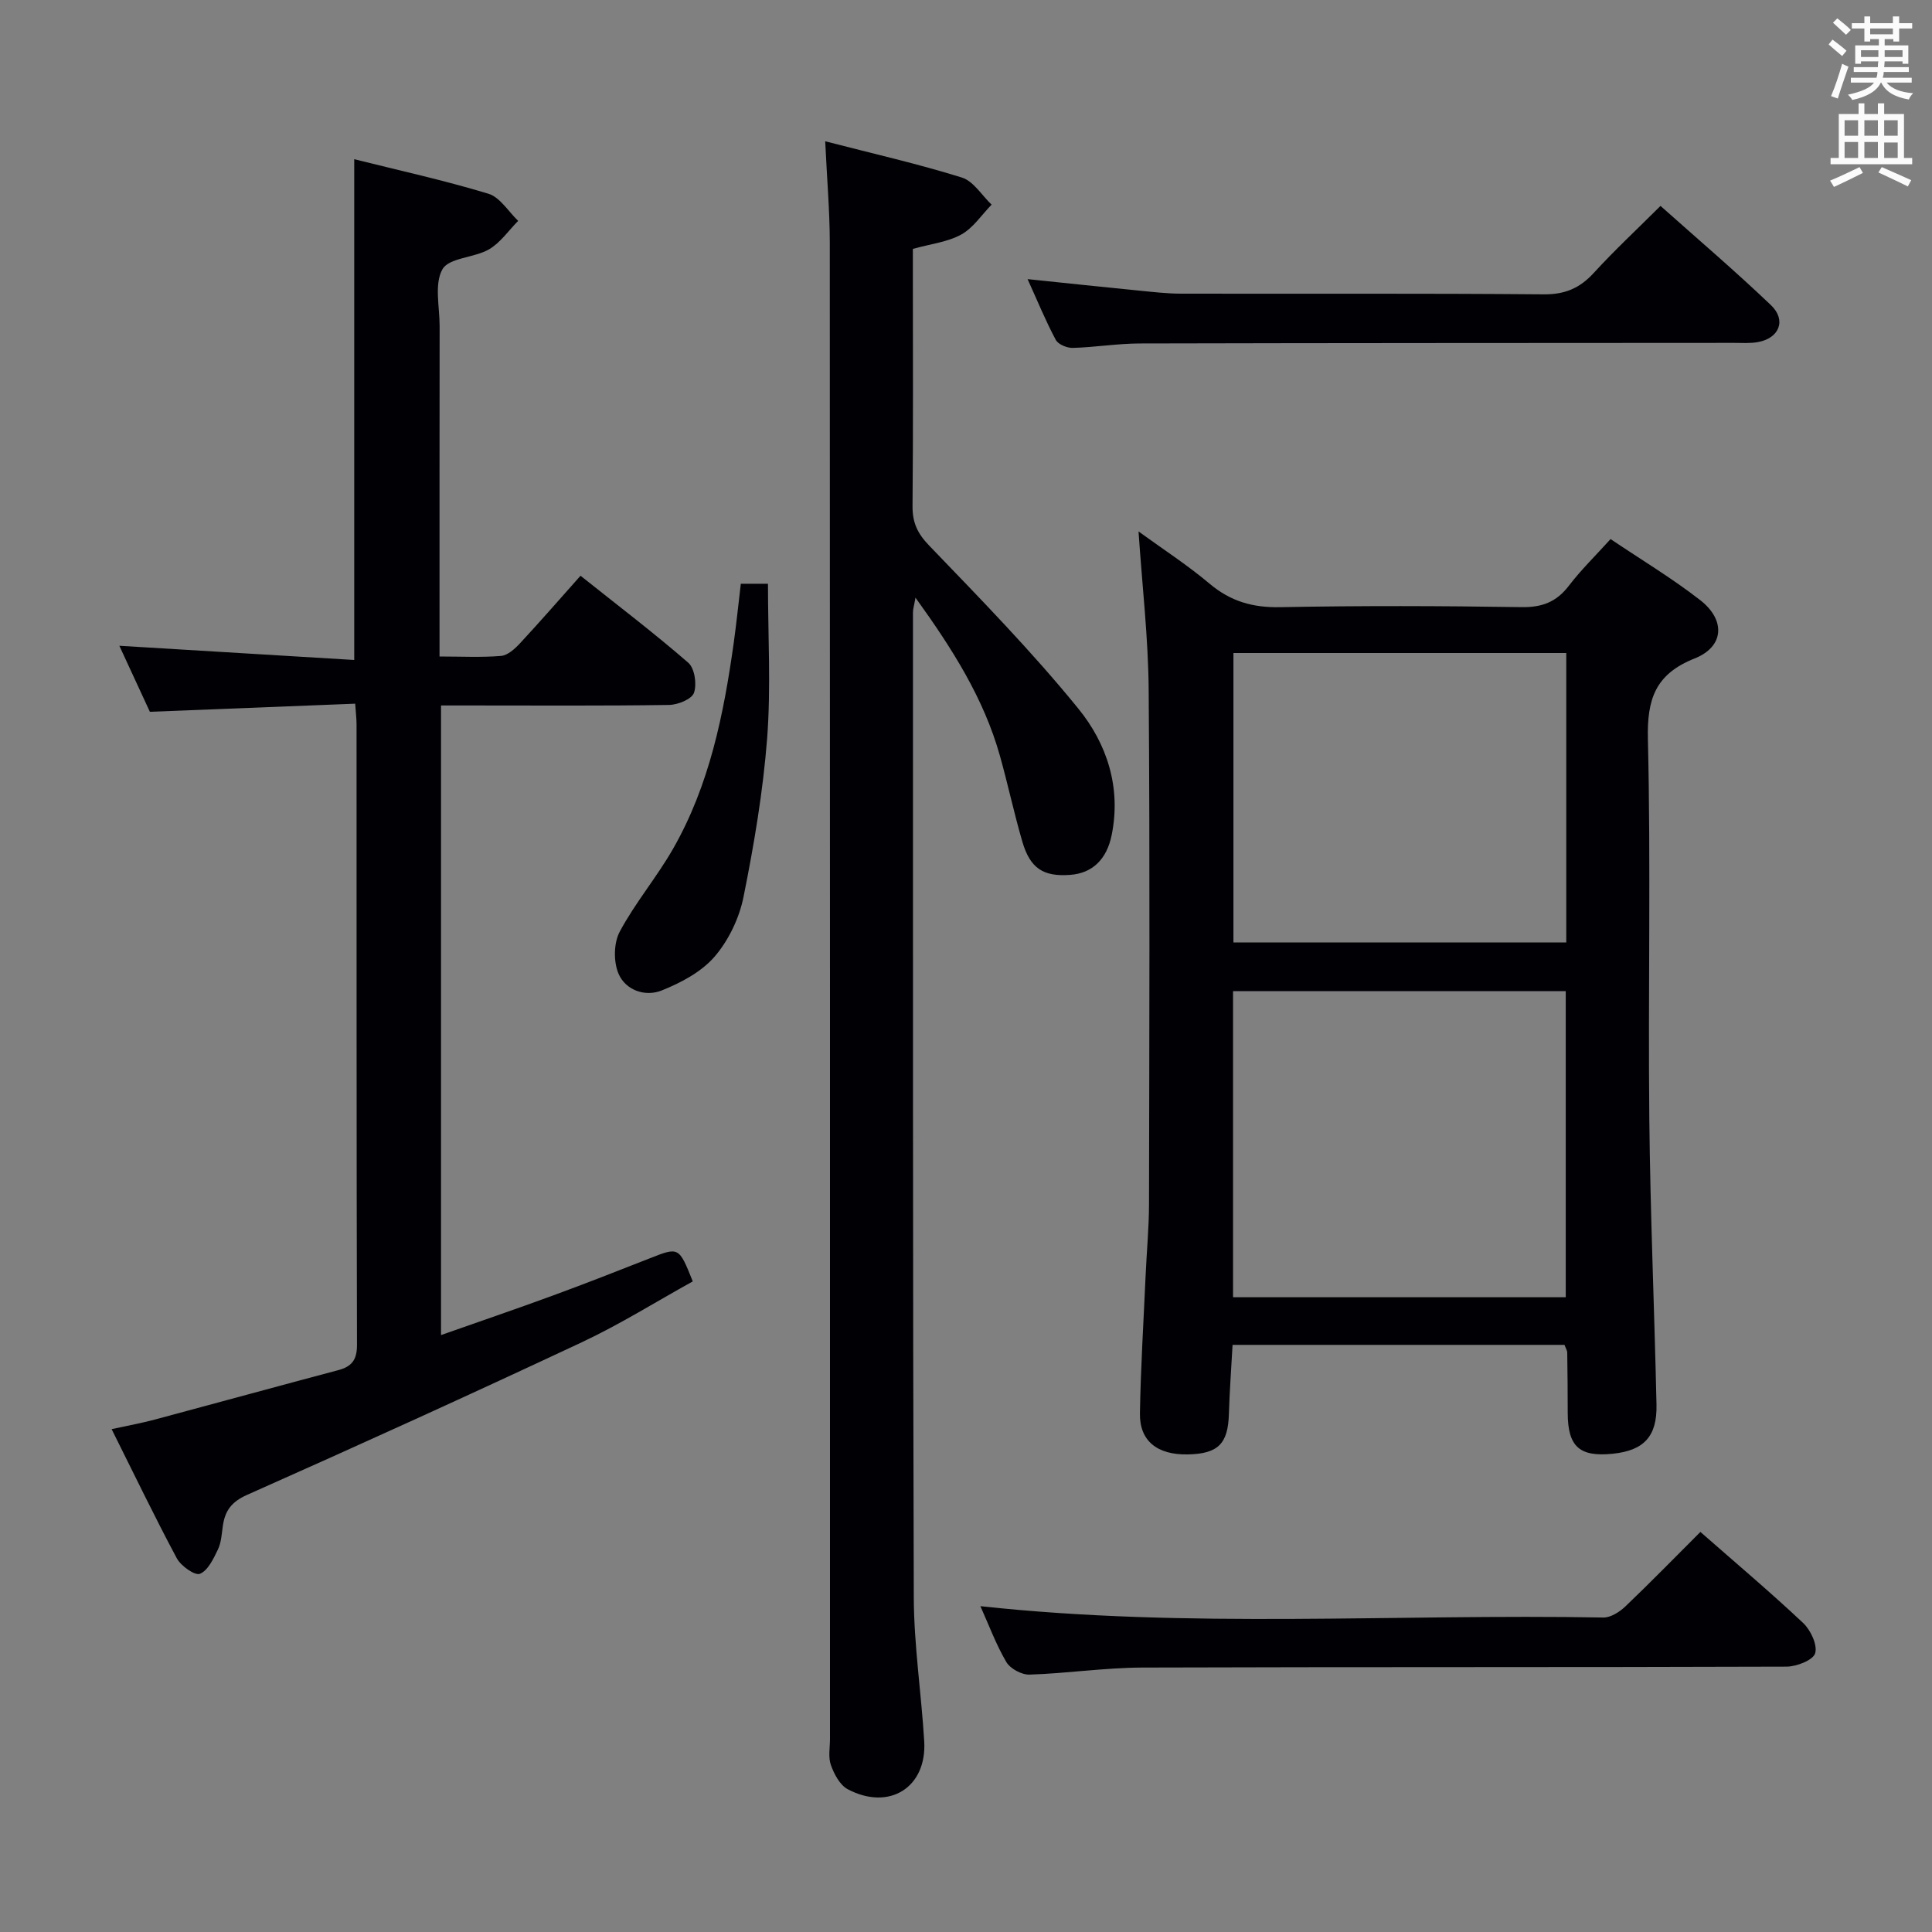 <svg enable-background="new 0 0 400 400" viewBox="0 0 400 400" xmlns="http://www.w3.org/2000/svg"><rect x="0" y="0" width="400" height="400" fill="#808080" stroke="none"/><g fill="#010105"><path d="m323.91 278.44c-22.72 0-45.46 0-68.72 0-.26 4.81-.62 9.56-.76 14.31-.18 6.15-2.21 8.24-8.48 8.37-6.34.13-10.04-2.77-9.94-8.51.16-9.47.75-18.94 1.17-28.4.22-4.98.7-9.95.71-14.93.06-35.48.2-70.96-.07-106.44-.08-10.75-1.34-21.49-2.1-32.81 4.88 3.55 10.06 6.9 14.74 10.84 4.34 3.65 8.92 4.95 14.58 4.84 16.65-.32 33.32-.27 49.97-.01 4.25.07 7.23-1.06 9.8-4.42 2.51-3.28 5.5-6.2 8.64-9.67 6.31 4.25 12.71 8.09 18.56 12.64 5.32 4.14 4.95 9.65-1.14 12.07-8.13 3.23-9.89 8.38-9.69 16.72.62 26.14.03 52.3.29 78.45.2 19.79 1.06 39.57 1.49 59.35.14 6.59-2.64 9.48-9.05 10.14-6.9.71-9.31-1.47-9.33-8.42-.01-4.16-.03-8.33-.1-12.49 0-.47-.31-.92-.57-1.63zm-68.62-73.23v63.37h68.88c0-21.18 0-42.21 0-63.37-23.06 0-45.71 0-68.88 0zm.08-70.01v59.92h68.91c0-20.23 0-39.98 0-59.92-23.07 0-45.82 0-68.91 0z"/><path d="m23.11 295.89c3.52-.77 6.23-1.26 8.89-1.97 12.67-3.39 25.31-6.87 37.98-10.23 2.8-.74 3.93-2.08 3.93-5.2-.11-42.83-.08-85.65-.09-128.48 0-1.13-.14-2.26-.28-4.32-14.17.56-28.05 1.11-42.51 1.68-1.93-4.17-4.13-8.93-6.32-13.67 16.33.99 32.32 1.95 48.63 2.94 0-35.08 0-69.12 0-103.68 9.26 2.32 18.63 4.37 27.78 7.15 2.4.73 4.13 3.68 6.16 5.62-1.99 2-3.68 4.52-6.03 5.89-3.07 1.78-8.28 1.72-9.64 4.12-1.73 3.04-.59 7.76-.59 11.75-.03 20.82-.02 41.64-.02 62.47v5.96c4.53 0 8.66.22 12.74-.12 1.38-.12 2.85-1.46 3.91-2.6 4.17-4.49 8.19-9.11 12.54-14 7.65 6.1 15.18 11.82 22.31 18.01 1.32 1.15 1.81 4.45 1.18 6.23-.46 1.32-3.35 2.49-5.17 2.51-13.83.21-27.66.11-41.49.11-1.8 0-3.61 0-5.71 0v130.35c7.86-2.77 15.52-5.38 23.12-8.17 6.7-2.46 13.35-5.06 20-7.68 6.13-2.42 6.12-2.46 9 4.74-7.56 4.18-15.01 8.86-22.91 12.57-23 10.79-46.13 21.3-69.35 31.62-3.27 1.45-4.6 3.32-5.04 6.48-.23 1.63-.32 3.39-1.01 4.83-.92 1.91-2.06 4.36-3.73 5.04-1.04.42-3.94-1.63-4.79-3.22-4.59-8.58-8.81-17.37-13.49-26.73z"/><path d="m170.85 29.25c10.1 2.61 19.31 4.7 28.3 7.51 2.4.75 4.12 3.68 6.15 5.61-2.06 2.11-3.8 4.81-6.27 6.18-2.82 1.56-6.3 1.94-10.03 2.98v5.26c0 15.99.08 31.98-.07 47.97-.03 3.4.99 5.65 3.43 8.18 10.58 11 21.3 21.96 30.91 33.79 5.9 7.25 8.89 16.29 6.89 26.16-1.01 4.99-3.96 7.9-8.57 8.24-5.56.42-8.31-1.32-9.93-6.89-1.72-5.89-2.99-11.9-4.65-17.8-3.34-11.86-9.8-22.06-17.47-32.7-.28 1.62-.52 2.33-.52 3.05.01 67.96-.05 135.93.17 203.89.03 9.94 1.56 19.87 2.16 29.83.57 9.55-7.23 14.48-15.84 9.93-1.62-.86-2.81-3.13-3.48-5-.59-1.63-.19-3.62-.19-5.45 0-103.28.01-206.56-.04-309.84-.02-6.6-.59-13.2-.95-20.9z"/><path d="m352.05 317.17c7.37 6.47 14.49 12.47 21.27 18.85 1.56 1.47 3 4.54 2.49 6.27-.42 1.42-3.83 2.76-5.93 2.77-44.47.16-88.93.04-133.4.19-7.78.03-15.55 1.21-23.34 1.46-1.62.05-3.99-1.23-4.8-2.62-2.14-3.65-3.62-7.68-5.36-11.55 43.16 4.69 86.1 1.56 128.97 2.35 1.52.03 3.35-1.15 4.55-2.28 5.15-4.92 10.14-10.03 15.55-15.44z"/><path d="m212.75 57.79c8.11.84 15.51 1.63 22.91 2.36 2.97.29 5.96.65 8.94.65 25 .05 50-.08 75 .14 4.4.04 7.47-1.27 10.37-4.43 4.26-4.66 8.9-8.98 13.82-13.88 7.65 6.82 15.46 13.48 22.87 20.55 3.24 3.1 1.73 6.83-2.67 7.64-1.62.3-3.32.17-4.98.17-41 .03-82 .02-122.99.12-4.64.01-9.27.79-13.92.92-1.19.03-3.01-.72-3.51-1.66-2.09-3.9-3.77-8.02-5.84-12.58z"/><path d="m153.38 120.86h5.62c0 10.84.63 21.47-.17 31.99-.85 11.01-2.71 22-4.89 32.84-.88 4.39-3.08 8.98-5.98 12.36-2.72 3.16-6.94 5.4-10.92 7-3.43 1.39-7.5 0-8.98-3.45-1.06-2.48-1.01-6.36.25-8.71 3.19-5.97 7.66-11.25 11.03-17.14 7.54-13.18 10.49-27.81 12.57-42.64.54-3.91.95-7.85 1.47-12.25z"/></g><path d="m378.6 9.2.8-1c.9.7 1.9 1.4 2.9 2.3l-.9 1.1c-1.1-.9-2-1.7-2.8-2.4zm.5 10.7c.9-2.1 1.6-4.3 2.3-6.7.4.2.8.4 1.3.6-.7 2.1-1.5 4.3-2.2 6.6zm.4-15.2.9-.9c1 .8 2 1.6 2.8 2.4l-1 1c-1-.9-1.9-1.8-2.7-2.5zm12.5-1.3h1.2v1.4h2.7v1.1h-2.7v2.7h-1.2v-.5h-1.8v1.3h4.9v3.8h-1.2v-.5h-3.7c0 .4-.1.9-.1 1.2h5.1v1h-5.2c0 .5-.1.9-.2 1.2h6v1h-5.2c1.1 1.3 2.9 2 5.5 2.2-.4.4-.7.8-.9 1.3-2.9-.5-4.8-1.6-5.7-3.5h-.1c-.8 1.7-2.7 2.9-5.9 3.6-.2-.4-.6-.8-.9-1.1 2.8-.6 4.6-1.4 5.4-2.5h-4.8v-1h5.3c.1-.3.2-.7.2-1.2h-4.9v-1h5c0-.4 0-.8.1-1.2h-3.6v.5h-1.2v-3.8h4.9v-1.3h-1.8v.5h-1.2v-2.7h-2.6v-1.1h2.6v-1.4h1.2v1.4h4.7v-1.4zm-6.7 8.4h3.6c0-.4 0-.9 0-1.4h-3.6zm1.9-4.7h4.7v-1.2h-4.7zm6.7 3.3h-3.7v1.4h3.7z" fill="#fafbfa"/><path d="m384.7 21.4h1.3v2.2h2.8v-2.2h1.3v2.2h4.1v9.1h1.7v1.3h-16.9v-1.3h1.7v-9.1h4.1v-2.2zm.3 13.2.7 1.2c-1.8.9-3.8 1.9-6 2.9-.2-.4-.5-.8-.8-1.3 2.4-1 4.4-2 6.1-2.8zm-3.1-6.5h2.8v-3.2h-2.8zm0 4.6h2.8v-3.3h-2.8zm4.1-4.6h2.8v-3.2h-2.8zm0 4.6h2.8v-3.3h-2.8zm3.6 1.9c2.1.9 4.1 1.8 6.1 2.7l-.7 1.3c-2.2-1.1-4.2-2-6.1-2.9zm3.3-9.7h-2.8v3.2h2.8zm-2.8 7.8h2.8v-3.2h-2.8z" fill="#fafbfa"/></svg>